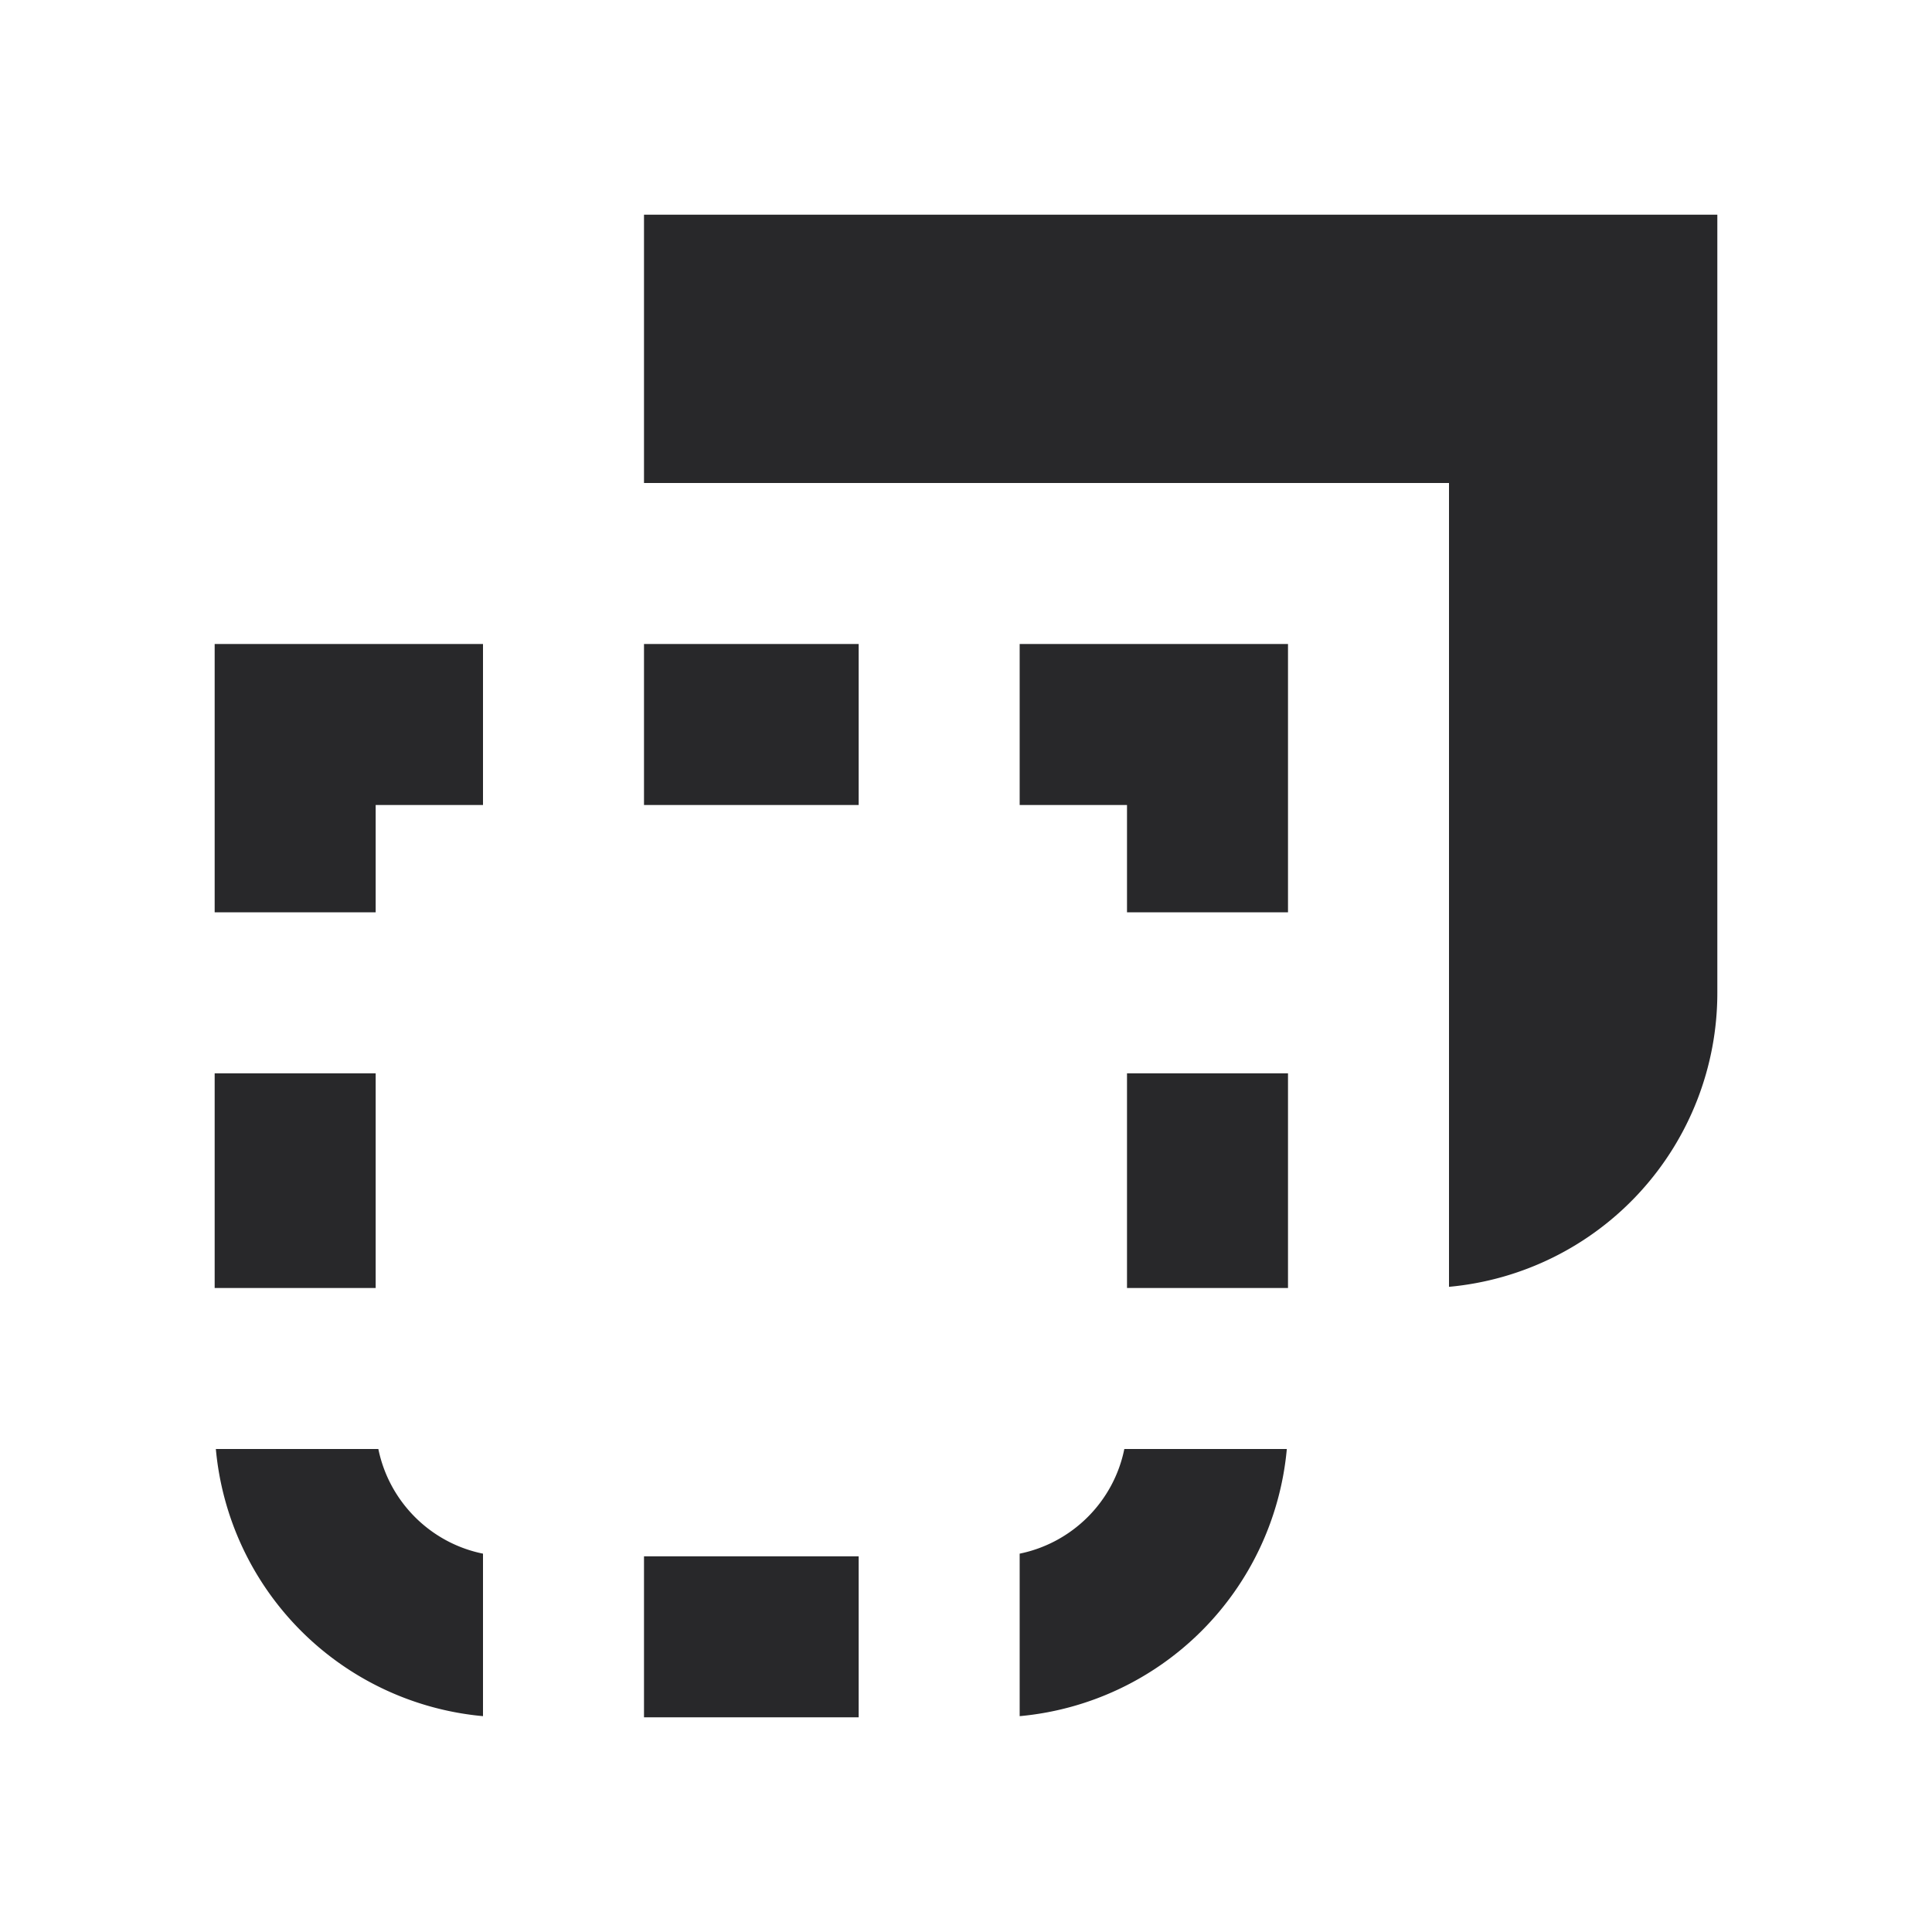 <svg xmlns="http://www.w3.org/2000/svg" style="color: transparent; fill: #28282A;" viewBox="0 0 18 18"><path clip-rule="evenodd" d="M6 2h10v7.25a2.75 2.75 0 01-2.5 2.739V4.5H6V2zM2.75 6H2v2.5h1.5v-1h1V6H2.75zM2 10v2h1.5v-2H2zm2.5 5.989A2.75 2.75 0 012.011 13.5h1.514c.1.49.485.876.975.975v1.514zm5-1.514c.49-.1.876-.485.975-.975h1.514A2.75 2.75 0 019.5 15.989v-1.514zM12 10v2h-1.5v-2H12zm-1.5-1.5v-1h-1V6H12v2.5h-1.5zM6 7.5h2V6H6v1.5zm0 7h2V16H6v-1.5z" fill-rule="evenodd"></path></svg>